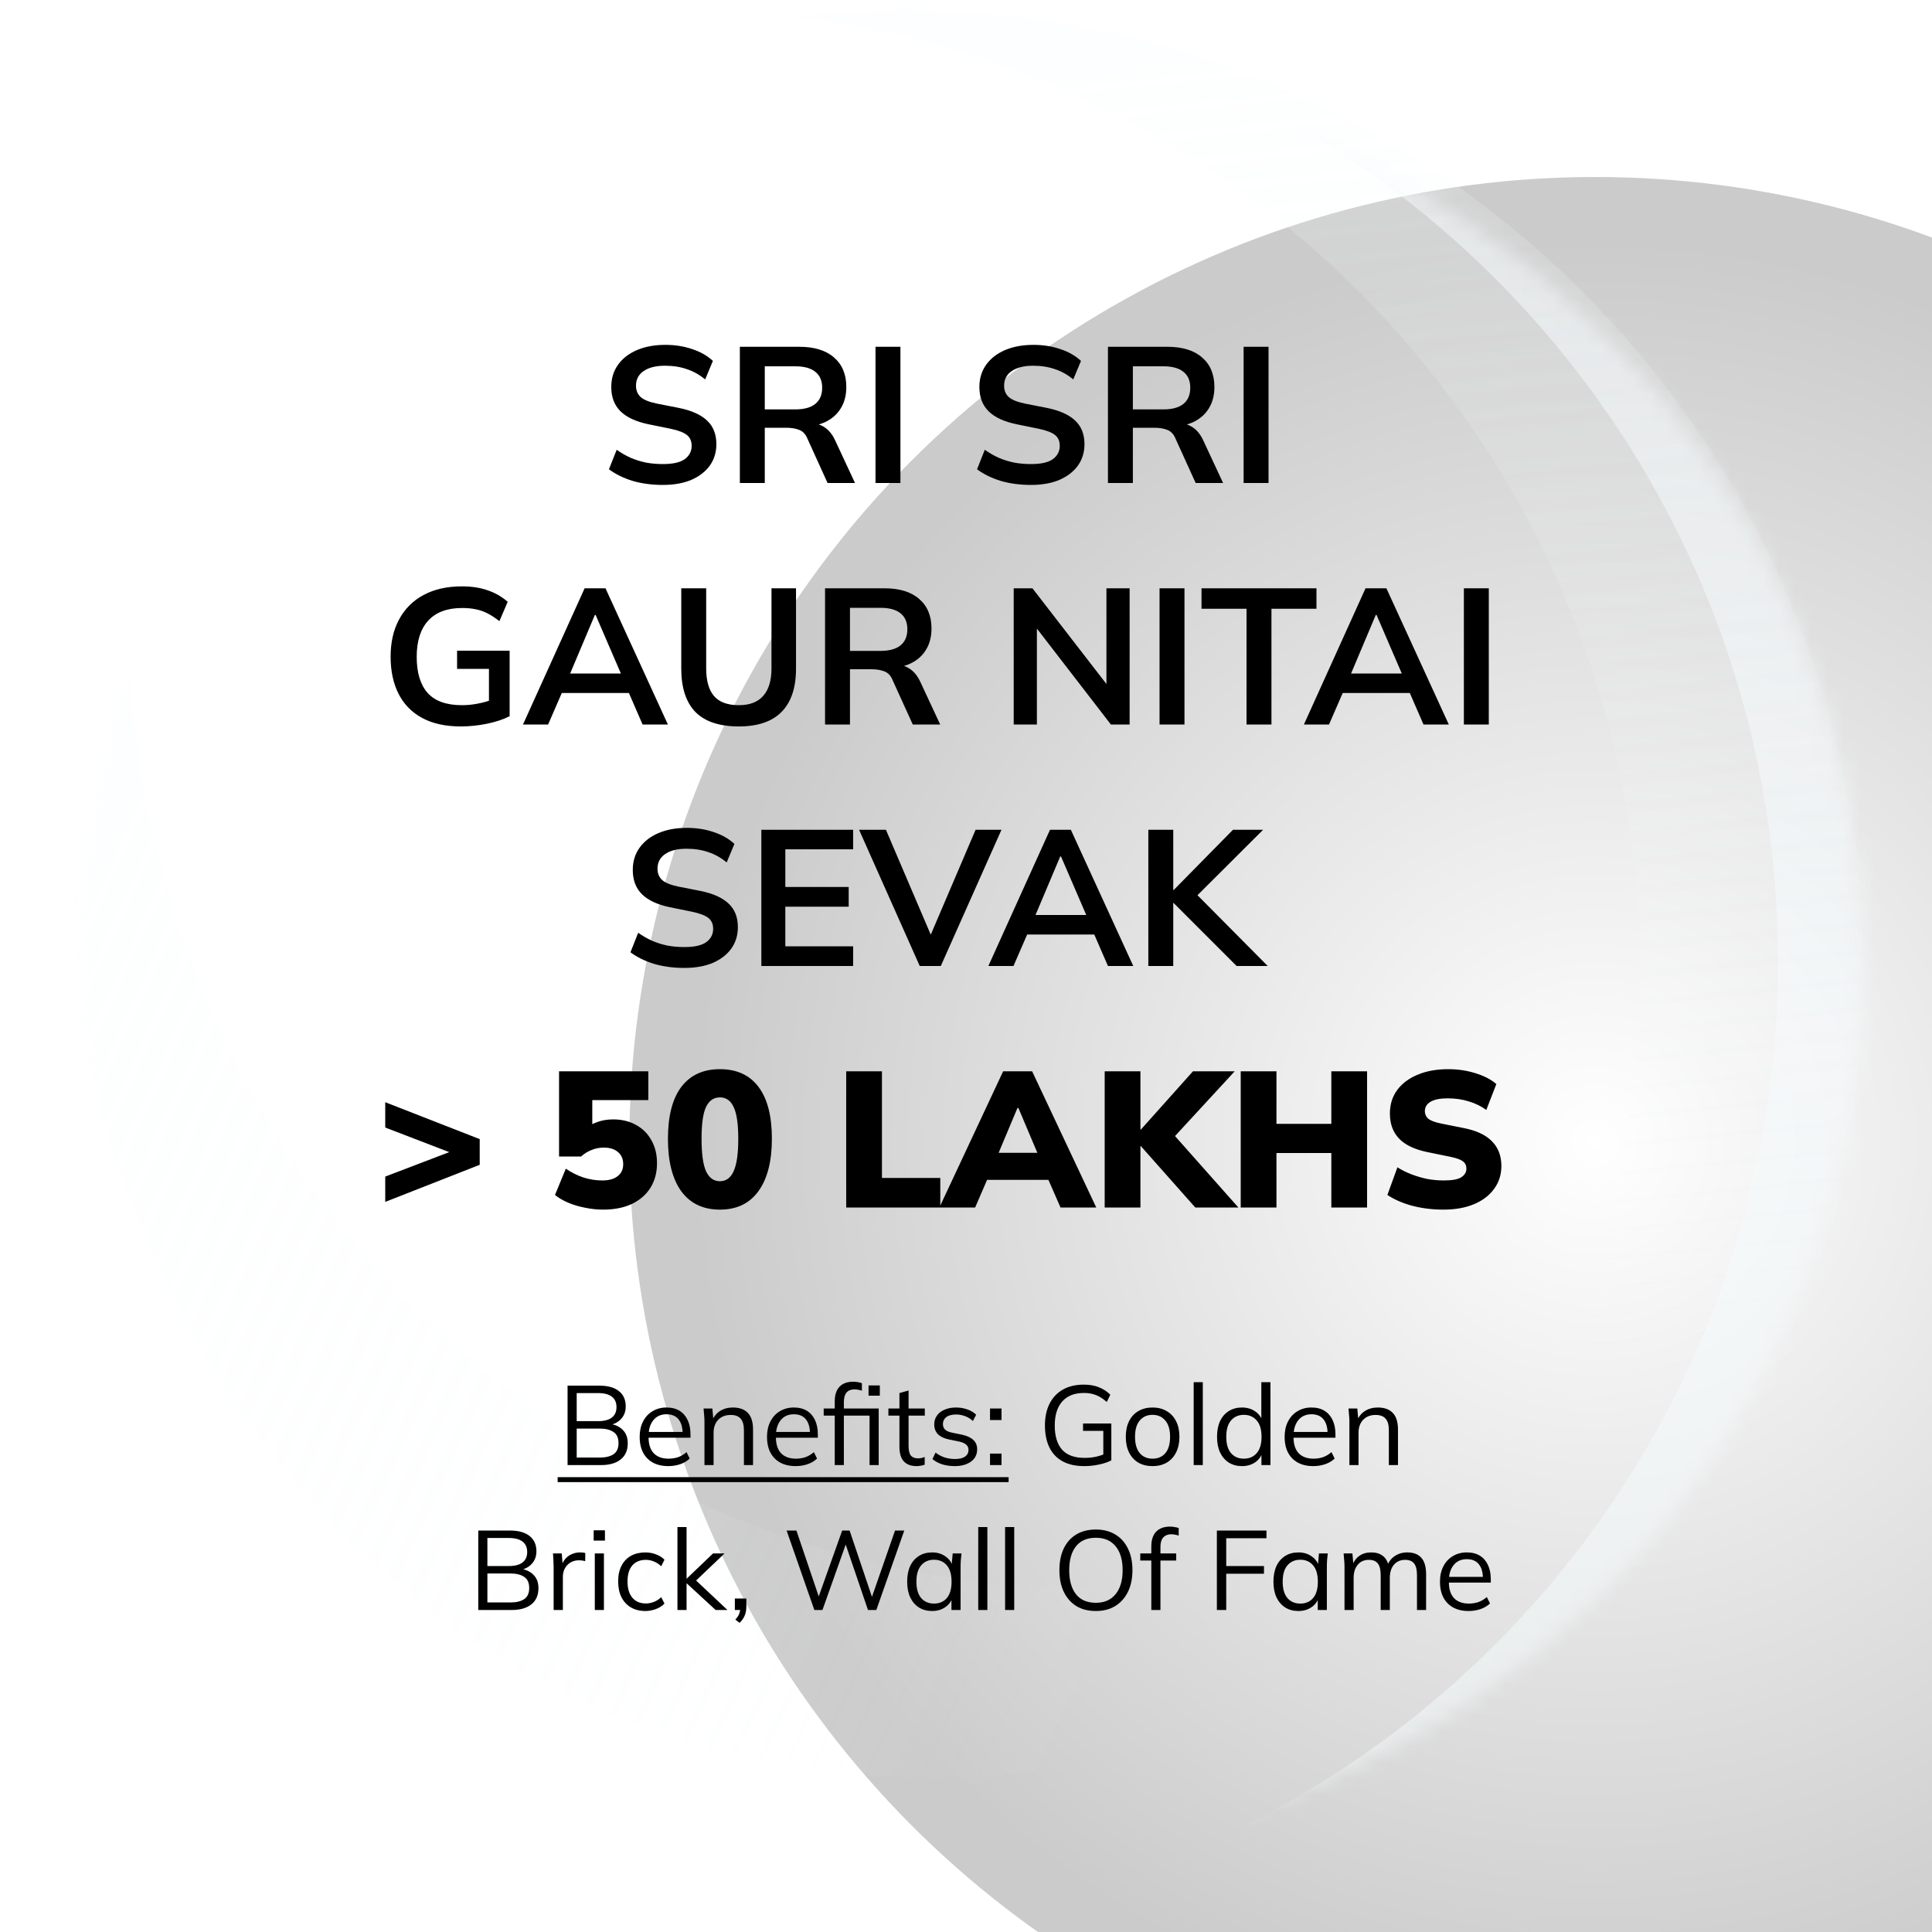 <svg width="120" height="120" viewBox="0 0 120 120" fill="none" xmlns="http://www.w3.org/2000/svg">
<g filter="url(#filter0_bi_452_60)">
<circle cx="60" cy="60" r="60" fill="url(#paint0_radial_452_60)" fill-opacity="0.98"/>
</g>
<mask id="mask0_452_60" style="mask-type:alpha" maskUnits="userSpaceOnUse" x="4" y="4" width="112" height="112">
<circle cx="60.329" cy="59.775" r="55.388" fill="url(#paint1_radial_452_60)"/>
</mask>
<g mask="url(#mask0_452_60)">
<path fill-rule="evenodd" clip-rule="evenodd" d="M116.212 75.353C99.955 104.229 61.471 120.202 32.596 103.946C3.72 87.69 -4.612 45.359 11.644 16.484C12.334 15.257 13.062 14.065 13.823 12.906C0.397 41.134 10.951 75.341 38.6 90.907C66.249 106.473 100.969 97.754 118.14 71.635C117.544 72.887 116.902 74.127 116.212 75.353Z" fill="url(#paint2_linear_452_60)" fill-opacity="0.2"/>
<path fill-rule="evenodd" clip-rule="evenodd" d="M54.621 119.577C85.805 117.428 110.435 91.451 110.435 59.721C110.435 27.991 85.805 2.014 54.621 -0.135C56.004 -0.231 57.4 -0.279 58.807 -0.279C91.944 -0.279 118.807 26.584 118.807 59.721C118.807 92.858 91.944 119.721 58.807 119.721C57.4 119.721 56.004 119.673 54.621 119.577Z" fill="#F7FBFD" fill-opacity="0.52"/>
</g>
<path fill-rule="evenodd" clip-rule="evenodd" d="M49.117 119.601C78.815 116.162 101.87 90.927 101.87 60.307C101.87 29.687 78.815 4.452 49.117 1.013C51.395 0.749 53.711 0.614 56.059 0.614C89.026 0.614 115.752 27.339 115.752 60.307C115.752 93.274 89.026 120 56.059 120C53.711 120 51.395 119.864 49.117 119.601Z" fill="url(#paint3_linear_452_60)" fill-opacity="0.2"/>
<path d="M41.171 30.12C40.491 30.12 39.863 30.036 39.287 29.868C38.719 29.692 38.231 29.452 37.823 29.148L38.303 27.936C38.575 28.128 38.859 28.292 39.155 28.428C39.451 28.556 39.767 28.656 40.103 28.728C40.439 28.792 40.795 28.824 41.171 28.824C41.803 28.824 42.259 28.72 42.539 28.512C42.819 28.304 42.959 28.032 42.959 27.696C42.959 27.4 42.863 27.176 42.671 27.024C42.479 26.864 42.135 26.732 41.639 26.628L40.283 26.352C39.507 26.192 38.927 25.924 38.543 25.548C38.159 25.172 37.967 24.668 37.967 24.036C37.967 23.508 38.107 23.048 38.387 22.656C38.667 22.264 39.059 21.96 39.563 21.744C40.067 21.528 40.655 21.42 41.327 21.42C41.927 21.42 42.483 21.508 42.995 21.684C43.507 21.852 43.935 22.096 44.279 22.416L43.799 23.568C43.455 23.28 43.079 23.068 42.671 22.932C42.263 22.788 41.807 22.716 41.303 22.716C40.735 22.716 40.291 22.828 39.971 23.052C39.659 23.268 39.503 23.568 39.503 23.952C39.503 24.248 39.599 24.484 39.791 24.66C39.991 24.836 40.327 24.972 40.799 25.068L42.143 25.332C42.943 25.492 43.535 25.756 43.919 26.124C44.303 26.484 44.495 26.972 44.495 27.588C44.495 28.092 44.359 28.536 44.087 28.92C43.815 29.296 43.431 29.592 42.935 29.808C42.439 30.016 41.851 30.12 41.171 30.12ZM45.954 30V21.54H49.65C50.578 21.54 51.294 21.76 51.798 22.2C52.31 22.64 52.566 23.252 52.566 24.036C52.566 24.556 52.45 25 52.218 25.368C51.994 25.736 51.67 26.02 51.246 26.22C50.822 26.412 50.322 26.508 49.746 26.508L49.914 26.28H50.322C50.658 26.28 50.958 26.368 51.222 26.544C51.486 26.72 51.702 26.988 51.87 27.348L53.106 30H51.402L50.154 27.252C50.042 26.972 49.87 26.788 49.638 26.7C49.414 26.612 49.142 26.568 48.822 26.568H47.502V30H45.954ZM47.502 25.428H49.398C49.942 25.428 50.354 25.316 50.634 25.092C50.922 24.86 51.066 24.524 51.066 24.084C51.066 23.644 50.922 23.312 50.634 23.088C50.354 22.864 49.942 22.752 49.398 22.752H47.502V25.428ZM54.379 30V21.54H55.927V30H54.379ZM64.034 30.12C63.355 30.12 62.727 30.036 62.151 29.868C61.583 29.692 61.094 29.452 60.687 29.148L61.166 27.936C61.438 28.128 61.722 28.292 62.019 28.428C62.315 28.556 62.63 28.656 62.967 28.728C63.303 28.792 63.658 28.824 64.034 28.824C64.666 28.824 65.123 28.72 65.403 28.512C65.683 28.304 65.823 28.032 65.823 27.696C65.823 27.4 65.727 27.176 65.534 27.024C65.343 26.864 64.999 26.732 64.502 26.628L63.147 26.352C62.37 26.192 61.791 25.924 61.407 25.548C61.023 25.172 60.831 24.668 60.831 24.036C60.831 23.508 60.971 23.048 61.251 22.656C61.531 22.264 61.922 21.96 62.426 21.744C62.931 21.528 63.519 21.42 64.191 21.42C64.79 21.42 65.347 21.508 65.859 21.684C66.371 21.852 66.799 22.096 67.142 22.416L66.662 23.568C66.319 23.28 65.942 23.068 65.534 22.932C65.126 22.788 64.671 22.716 64.166 22.716C63.599 22.716 63.154 22.828 62.834 23.052C62.523 23.268 62.367 23.568 62.367 23.952C62.367 24.248 62.462 24.484 62.654 24.66C62.855 24.836 63.191 24.972 63.663 25.068L65.007 25.332C65.806 25.492 66.398 25.756 66.782 26.124C67.166 26.484 67.359 26.972 67.359 27.588C67.359 28.092 67.222 28.536 66.951 28.92C66.678 29.296 66.294 29.592 65.799 29.808C65.302 30.016 64.715 30.12 64.034 30.12ZM68.817 30V21.54H72.513C73.441 21.54 74.157 21.76 74.661 22.2C75.173 22.64 75.429 23.252 75.429 24.036C75.429 24.556 75.313 25 75.081 25.368C74.857 25.736 74.533 26.02 74.109 26.22C73.685 26.412 73.185 26.508 72.609 26.508L72.777 26.28H73.185C73.521 26.28 73.821 26.368 74.085 26.544C74.349 26.72 74.565 26.988 74.733 27.348L75.969 30H74.265L73.017 27.252C72.905 26.972 72.733 26.788 72.501 26.7C72.277 26.612 72.005 26.568 71.685 26.568H70.365V30H68.817ZM70.365 25.428H72.261C72.805 25.428 73.217 25.316 73.497 25.092C73.785 24.86 73.929 24.524 73.929 24.084C73.929 23.644 73.785 23.312 73.497 23.088C73.217 22.864 72.805 22.752 72.261 22.752H70.365V25.428ZM77.243 30V21.54H78.791V30H77.243ZM28.618 45.12C27.666 45.12 26.866 44.944 26.218 44.592C25.57 44.24 25.082 43.74 24.754 43.092C24.426 42.444 24.262 41.676 24.262 40.788C24.262 39.892 24.438 39.12 24.79 38.472C25.142 37.816 25.646 37.312 26.302 36.96C26.966 36.6 27.762 36.42 28.69 36.42C29.306 36.42 29.846 36.504 30.31 36.672C30.774 36.832 31.182 37.068 31.534 37.38L31.018 38.58C30.762 38.38 30.518 38.22 30.286 38.1C30.054 37.98 29.814 37.896 29.566 37.848C29.318 37.792 29.03 37.764 28.702 37.764C27.774 37.764 27.07 38.028 26.59 38.556C26.118 39.076 25.882 39.824 25.882 40.8C25.882 41.776 26.106 42.52 26.554 43.032C27.01 43.544 27.722 43.8 28.69 43.8C29.018 43.8 29.346 43.768 29.674 43.704C30.01 43.64 30.338 43.548 30.658 43.428L30.37 44.076V41.544H28.39V40.416H31.654V44.484C31.262 44.684 30.794 44.84 30.25 44.952C29.706 45.064 29.162 45.12 28.618 45.12ZM32.484 45L36.312 36.54H37.608L41.484 45H39.912L38.88 42.624L39.504 43.044H34.428L35.076 42.624L34.044 45H32.484ZM36.948 38.196L35.256 42.204L34.944 41.832H38.976L38.724 42.204L36.996 38.196H36.948ZM45.89 45.12C44.682 45.12 43.782 44.82 43.19 44.22C42.606 43.612 42.314 42.716 42.314 41.532V36.54H43.862V41.52C43.862 42.272 44.022 42.84 44.342 43.224C44.67 43.608 45.186 43.8 45.89 43.8C46.562 43.8 47.066 43.608 47.402 43.224C47.746 42.84 47.918 42.272 47.918 41.52V36.54H49.442V41.532C49.442 42.716 49.142 43.612 48.542 44.22C47.95 44.82 47.066 45.12 45.89 45.12ZM51.245 45V36.54H54.941C55.869 36.54 56.585 36.76 57.089 37.2C57.601 37.64 57.857 38.252 57.857 39.036C57.857 39.556 57.741 40 57.509 40.368C57.285 40.736 56.961 41.02 56.537 41.22C56.113 41.412 55.613 41.508 55.037 41.508L55.205 41.28H55.613C55.949 41.28 56.249 41.368 56.513 41.544C56.777 41.72 56.993 41.988 57.161 42.348L58.397 45H56.693L55.445 42.252C55.333 41.972 55.161 41.788 54.929 41.7C54.705 41.612 54.433 41.568 54.113 41.568H52.793V45H51.245ZM52.793 40.428H54.689C55.233 40.428 55.645 40.316 55.925 40.092C56.213 39.86 56.357 39.524 56.357 39.084C56.357 38.644 56.213 38.312 55.925 38.088C55.645 37.864 55.233 37.752 54.689 37.752H52.793V40.428ZM62.963 45V36.54H64.127L69.035 42.888H68.723V36.54H70.163V45H68.999L64.103 38.652H64.403V45H62.963ZM72.022 45V36.54H73.57V45H72.022ZM77.424 45V37.812H74.628V36.54H81.768V37.812H78.972V45H77.424ZM80.988 45L84.816 36.54H86.112L89.988 45H88.416L87.384 42.624L88.008 43.044H82.932L83.58 42.624L82.548 45H80.988ZM85.452 38.196L83.76 42.204L83.448 41.832H87.48L87.228 42.204L85.5 38.196H85.452ZM90.924 45V36.54H92.472V45H90.924ZM42.507 60.12C41.827 60.12 41.199 60.036 40.623 59.868C40.055 59.692 39.567 59.452 39.159 59.148L39.639 57.936C39.911 58.128 40.195 58.292 40.491 58.428C40.787 58.556 41.103 58.656 41.439 58.728C41.775 58.792 42.131 58.824 42.507 58.824C43.139 58.824 43.595 58.72 43.875 58.512C44.155 58.304 44.295 58.032 44.295 57.696C44.295 57.4 44.199 57.176 44.007 57.024C43.815 56.864 43.471 56.732 42.975 56.628L41.619 56.352C40.843 56.192 40.263 55.924 39.879 55.548C39.495 55.172 39.303 54.668 39.303 54.036C39.303 53.508 39.443 53.048 39.723 52.656C40.003 52.264 40.395 51.96 40.899 51.744C41.403 51.528 41.991 51.42 42.663 51.42C43.263 51.42 43.819 51.508 44.331 51.684C44.843 51.852 45.271 52.096 45.615 52.416L45.135 53.568C44.791 53.28 44.415 53.068 44.007 52.932C43.599 52.788 43.143 52.716 42.639 52.716C42.071 52.716 41.627 52.828 41.307 53.052C40.995 53.268 40.839 53.568 40.839 53.952C40.839 54.248 40.935 54.484 41.127 54.66C41.327 54.836 41.663 54.972 42.135 55.068L43.479 55.332C44.279 55.492 44.871 55.756 45.255 56.124C45.639 56.484 45.831 56.972 45.831 57.588C45.831 58.092 45.695 58.536 45.423 58.92C45.151 59.296 44.767 59.592 44.271 59.808C43.775 60.016 43.187 60.12 42.507 60.12ZM47.289 60V51.54H52.989V52.752H48.778V55.092H52.714V56.316H48.778V58.776H52.989V60H47.289ZM57.127 60L53.359 51.54H55.027L58.063 58.644H57.559L60.595 51.54H62.203L58.435 60H57.127ZM61.389 60L65.217 51.54H66.513L70.389 60H68.817L67.785 57.624L68.409 58.044H63.333L63.981 57.624L62.949 60H61.389ZM65.853 53.196L64.161 57.204L63.849 56.832H67.881L67.629 57.204L65.901 53.196H65.853ZM71.325 60V51.54H72.873V55.284H72.897L76.581 51.54H78.453L74.037 55.944L74.049 55.272L78.741 60H76.809L72.897 56.088H72.873V60H71.325ZM23.928 74.652V73.08L29.268 71.04V72.084L23.928 70.032V68.46L29.796 70.752V72.348L23.928 74.652ZM37.46 75.132C37.084 75.132 36.708 75.092 36.332 75.012C35.956 74.94 35.608 74.836 35.288 74.7C34.968 74.564 34.696 74.404 34.472 74.22L35.144 72.588C35.496 72.828 35.864 73.012 36.248 73.14C36.632 73.26 37.02 73.32 37.412 73.32C37.82 73.32 38.136 73.232 38.36 73.056C38.592 72.88 38.708 72.632 38.708 72.312C38.708 71.992 38.6 71.74 38.384 71.556C38.168 71.372 37.876 71.28 37.508 71.28C37.236 71.28 36.984 71.328 36.752 71.424C36.52 71.512 36.3 71.648 36.092 71.832H34.724V66.54H40.268V68.328H36.788V70.212H36.296C36.488 69.988 36.74 69.82 37.052 69.708C37.364 69.588 37.708 69.528 38.084 69.528C38.628 69.528 39.104 69.644 39.512 69.876C39.92 70.1 40.236 70.416 40.46 70.824C40.692 71.232 40.808 71.708 40.808 72.252C40.808 72.828 40.672 73.336 40.4 73.776C40.128 74.208 39.74 74.544 39.236 74.784C38.74 75.016 38.148 75.132 37.46 75.132ZM44.715 75.132C43.675 75.132 42.875 74.752 42.315 73.992C41.763 73.224 41.487 72.14 41.487 70.74C41.487 69.324 41.763 68.248 42.315 67.512C42.875 66.776 43.675 66.408 44.715 66.408C45.763 66.408 46.563 66.776 47.115 67.512C47.667 68.248 47.943 69.32 47.943 70.728C47.943 72.136 47.663 73.224 47.103 73.992C46.551 74.752 45.755 75.132 44.715 75.132ZM44.715 73.368C45.099 73.368 45.383 73.16 45.567 72.744C45.759 72.328 45.855 71.66 45.855 70.74C45.855 69.812 45.759 69.152 45.567 68.76C45.383 68.36 45.099 68.16 44.715 68.16C44.331 68.16 44.043 68.36 43.851 68.76C43.667 69.152 43.575 69.808 43.575 70.728C43.575 71.656 43.667 72.328 43.851 72.744C44.043 73.16 44.331 73.368 44.715 73.368ZM52.559 75V66.54H54.779V73.164H58.403V75H52.559ZM58.347 75L62.307 66.54H64.107L68.091 75H65.871L64.851 72.672L65.703 73.284H60.735L61.575 72.672L60.567 75H58.347ZM63.195 68.82L61.791 72.168L61.455 71.604H64.971L64.671 72.168L63.255 68.82H63.195ZM68.614 75V66.54H70.834V70.164H70.858L74.098 66.54H76.69L72.586 70.992V70.116L76.918 75H74.242L70.858 71.184H70.834V75H68.614ZM77.063 75V66.54H79.283V69.804H82.691V66.54H84.911V75H82.691V71.616H79.283V75H77.063ZM89.653 75.132C88.973 75.132 88.325 75.052 87.709 74.892C87.101 74.724 86.589 74.5 86.173 74.22L86.797 72.504C87.061 72.672 87.349 72.816 87.661 72.936C87.973 73.056 88.297 73.152 88.633 73.224C88.977 73.288 89.325 73.32 89.677 73.32C90.205 73.32 90.569 73.252 90.769 73.116C90.977 72.98 91.081 72.804 91.081 72.588C91.081 72.396 91.013 72.248 90.877 72.144C90.741 72.032 90.485 71.936 90.109 71.856L88.645 71.556C87.869 71.396 87.289 71.12 86.905 70.728C86.521 70.328 86.329 69.808 86.329 69.168C86.329 68.608 86.477 68.124 86.773 67.716C87.077 67.3 87.501 66.98 88.045 66.756C88.589 66.524 89.225 66.408 89.953 66.408C90.553 66.408 91.117 66.492 91.645 66.66C92.173 66.82 92.605 67.044 92.941 67.332L92.317 68.94C91.997 68.708 91.637 68.532 91.237 68.412C90.837 68.284 90.393 68.22 89.905 68.22C89.441 68.22 89.089 68.292 88.849 68.436C88.617 68.572 88.501 68.768 88.501 69.024C88.501 69.2 88.569 69.352 88.705 69.48C88.849 69.6 89.109 69.7 89.485 69.78L90.925 70.068C91.701 70.22 92.281 70.492 92.665 70.884C93.057 71.276 93.253 71.788 93.253 72.42C93.253 72.964 93.101 73.44 92.797 73.848C92.501 74.256 92.085 74.572 91.549 74.796C91.013 75.02 90.381 75.132 89.653 75.132Z" fill="black"/>
<path d="M35.253 91V86.065H37.227C37.75 86.065 38.154 86.177 38.438 86.401C38.723 86.625 38.865 86.942 38.865 87.353C38.865 87.661 38.772 87.918 38.585 88.123C38.403 88.328 38.149 88.464 37.822 88.529V88.431C38.186 88.473 38.471 88.599 38.676 88.809C38.886 89.014 38.991 89.292 38.991 89.642C38.991 90.081 38.844 90.417 38.55 90.65C38.261 90.883 37.85 91 37.318 91H35.253ZM35.82 90.531H37.262C37.617 90.531 37.897 90.463 38.102 90.328C38.312 90.188 38.417 89.957 38.417 89.635C38.417 89.308 38.312 89.077 38.102 88.942C37.897 88.802 37.617 88.732 37.262 88.732H35.82V90.531ZM35.82 88.27H37.143C37.526 88.27 37.813 88.195 38.004 88.046C38.196 87.897 38.291 87.682 38.291 87.402C38.291 87.113 38.196 86.896 38.004 86.751C37.813 86.602 37.526 86.527 37.143 86.527H35.82V88.27ZM41.509 91.063C40.958 91.063 40.524 90.904 40.207 90.587C39.89 90.265 39.731 89.819 39.731 89.25C39.731 88.881 39.801 88.562 39.941 88.291C40.081 88.016 40.277 87.803 40.529 87.654C40.781 87.5 41.07 87.423 41.397 87.423C41.719 87.423 41.99 87.491 42.209 87.626C42.428 87.761 42.596 87.955 42.713 88.207C42.83 88.454 42.888 88.748 42.888 89.089V89.299H40.165V88.942H42.517L42.398 89.033C42.398 88.66 42.314 88.368 42.146 88.158C41.978 87.948 41.728 87.843 41.397 87.843C41.047 87.843 40.774 87.967 40.578 88.214C40.382 88.457 40.284 88.786 40.284 89.201V89.264C40.284 89.703 40.391 90.036 40.606 90.265C40.825 90.489 41.131 90.601 41.523 90.601C41.733 90.601 41.929 90.571 42.111 90.51C42.298 90.445 42.475 90.34 42.643 90.195L42.839 90.594C42.685 90.743 42.489 90.86 42.251 90.944C42.018 91.023 41.77 91.063 41.509 91.063ZM43.756 91V88.298C43.756 88.167 43.749 88.034 43.735 87.899C43.725 87.759 43.714 87.621 43.7 87.486H44.246L44.316 88.256H44.232C44.334 87.985 44.498 87.78 44.722 87.64C44.95 87.495 45.214 87.423 45.513 87.423C45.928 87.423 46.241 87.535 46.451 87.759C46.665 87.978 46.773 88.326 46.773 88.802V91H46.206V88.837C46.206 88.506 46.138 88.265 46.003 88.116C45.872 87.962 45.667 87.885 45.387 87.885C45.06 87.885 44.801 87.985 44.61 88.186C44.418 88.387 44.323 88.655 44.323 88.991V91H43.756ZM49.418 91.063C48.867 91.063 48.434 90.904 48.116 90.587C47.799 90.265 47.64 89.819 47.64 89.25C47.64 88.881 47.71 88.562 47.85 88.291C47.99 88.016 48.186 87.803 48.438 87.654C48.69 87.5 48.98 87.423 49.306 87.423C49.628 87.423 49.899 87.491 50.118 87.626C50.337 87.761 50.505 87.955 50.622 88.207C50.739 88.454 50.797 88.748 50.797 89.089V89.299H48.074V88.942H50.426L50.307 89.033C50.307 88.66 50.223 88.368 50.055 88.158C49.887 87.948 49.638 87.843 49.306 87.843C48.956 87.843 48.683 87.967 48.487 88.214C48.291 88.457 48.193 88.786 48.193 89.201V89.264C48.193 89.703 48.3 90.036 48.515 90.265C48.734 90.489 49.04 90.601 49.432 90.601C49.642 90.601 49.838 90.571 50.02 90.51C50.207 90.445 50.384 90.34 50.552 90.195L50.748 90.594C50.594 90.743 50.398 90.86 50.16 90.944C49.927 91.023 49.679 91.063 49.418 91.063ZM51.847 91V87.927H51.161V87.486H52.001L51.847 87.633V87.045C51.847 86.648 51.945 86.345 52.141 86.135C52.342 85.925 52.626 85.82 52.995 85.82C53.084 85.82 53.177 85.829 53.275 85.848C53.377 85.862 53.464 85.883 53.534 85.911V86.38C53.478 86.357 53.408 86.338 53.324 86.324C53.245 86.305 53.163 86.296 53.079 86.296C52.859 86.296 52.694 86.361 52.582 86.492C52.47 86.623 52.414 86.823 52.414 87.094V87.605L52.323 87.486H54.577V91H54.01V87.927H52.414V91H51.847ZM53.947 86.688V86.051H54.647V86.688H53.947ZM56.93 91.063C56.585 91.063 56.321 90.965 56.139 90.769C55.957 90.568 55.866 90.267 55.866 89.866V87.927H55.18V87.486H55.866V86.527L56.433 86.366V87.486H57.441V87.927H56.433V89.803C56.433 90.083 56.48 90.284 56.573 90.405C56.671 90.522 56.816 90.58 57.007 90.58C57.096 90.58 57.175 90.573 57.245 90.559C57.315 90.54 57.378 90.519 57.434 90.496V90.972C57.369 91 57.29 91.021 57.196 91.035C57.108 91.054 57.019 91.063 56.93 91.063ZM59.301 91.063C59.021 91.063 58.759 91.026 58.517 90.951C58.274 90.872 58.073 90.762 57.915 90.622L58.111 90.223C58.283 90.358 58.47 90.459 58.671 90.524C58.876 90.589 59.088 90.622 59.308 90.622C59.588 90.622 59.798 90.573 59.938 90.475C60.082 90.372 60.155 90.232 60.155 90.055C60.155 89.92 60.108 89.812 60.015 89.733C59.926 89.649 59.779 89.584 59.574 89.537L58.923 89.404C58.624 89.339 58.4 89.229 58.251 89.075C58.101 88.916 58.027 88.716 58.027 88.473C58.027 88.268 58.08 88.088 58.188 87.934C58.295 87.775 58.451 87.652 58.657 87.563C58.862 87.47 59.102 87.423 59.378 87.423C59.634 87.423 59.87 87.463 60.085 87.542C60.304 87.617 60.486 87.726 60.631 87.871L60.428 88.263C60.288 88.128 60.127 88.027 59.945 87.962C59.767 87.892 59.583 87.857 59.392 87.857C59.116 87.857 58.909 87.913 58.769 88.025C58.633 88.132 58.566 88.275 58.566 88.452C58.566 88.587 58.608 88.699 58.692 88.788C58.78 88.872 58.916 88.935 59.098 88.977L59.749 89.11C60.066 89.18 60.302 89.29 60.456 89.439C60.614 89.584 60.694 89.78 60.694 90.027C60.694 90.237 60.635 90.421 60.519 90.58C60.402 90.734 60.239 90.853 60.029 90.937C59.823 91.021 59.581 91.063 59.301 91.063ZM61.492 88.2V87.486H62.206V88.2H61.492ZM61.492 91V90.286H62.206V91H61.492ZM67.353 91.063C66.812 91.063 66.359 90.963 65.995 90.762C65.631 90.561 65.358 90.272 65.176 89.894C64.994 89.516 64.903 89.063 64.903 88.536C64.903 88.013 64.999 87.563 65.19 87.185C65.382 86.807 65.657 86.515 66.016 86.31C66.376 86.105 66.81 86.002 67.318 86.002C67.678 86.002 67.988 86.056 68.249 86.163C68.515 86.266 68.753 86.42 68.963 86.625L68.746 87.08C68.592 86.945 68.443 86.837 68.298 86.758C68.158 86.679 68.011 86.62 67.857 86.583C67.703 86.541 67.524 86.52 67.318 86.52C66.735 86.52 66.287 86.697 65.974 87.052C65.666 87.402 65.512 87.899 65.512 88.543C65.512 89.192 65.662 89.689 65.96 90.034C66.264 90.379 66.733 90.552 67.367 90.552C67.601 90.552 67.822 90.531 68.032 90.489C68.247 90.442 68.455 90.377 68.655 90.293L68.529 90.608V88.872H67.269V88.417H69.026V90.706C68.826 90.813 68.571 90.9 68.263 90.965C67.96 91.03 67.657 91.063 67.353 91.063ZM71.584 91.063C71.248 91.063 70.954 90.991 70.702 90.846C70.455 90.697 70.264 90.487 70.128 90.216C69.993 89.941 69.925 89.616 69.925 89.243C69.925 88.865 69.993 88.541 70.128 88.27C70.264 87.999 70.455 87.792 70.702 87.647C70.954 87.498 71.248 87.423 71.584 87.423C71.925 87.423 72.219 87.498 72.466 87.647C72.718 87.792 72.912 87.999 73.047 88.27C73.187 88.541 73.257 88.865 73.257 89.243C73.257 89.616 73.187 89.941 73.047 90.216C72.912 90.487 72.718 90.697 72.466 90.846C72.219 90.991 71.925 91.063 71.584 91.063ZM71.584 90.601C71.92 90.601 72.186 90.487 72.382 90.258C72.578 90.025 72.676 89.686 72.676 89.243C72.676 88.795 72.576 88.457 72.375 88.228C72.179 87.995 71.916 87.878 71.584 87.878C71.253 87.878 70.989 87.995 70.793 88.228C70.597 88.457 70.499 88.795 70.499 89.243C70.499 89.686 70.597 90.025 70.793 90.258C70.989 90.487 71.253 90.601 71.584 90.601ZM74.141 91V85.848H74.708V91H74.141ZM77.139 91.063C76.831 91.063 76.561 90.991 76.327 90.846C76.094 90.697 75.912 90.487 75.781 90.216C75.655 89.945 75.592 89.621 75.592 89.243C75.592 88.86 75.655 88.534 75.781 88.263C75.912 87.992 76.094 87.785 76.327 87.64C76.561 87.495 76.831 87.423 77.139 87.423C77.457 87.423 77.73 87.502 77.958 87.661C78.192 87.82 78.348 88.034 78.427 88.305H78.343V85.848H78.91V91H78.35V90.16H78.427C78.353 90.44 78.199 90.662 77.965 90.825C77.732 90.984 77.457 91.063 77.139 91.063ZM77.258 90.601C77.59 90.601 77.856 90.487 78.056 90.258C78.257 90.025 78.357 89.686 78.357 89.243C78.357 88.795 78.257 88.457 78.056 88.228C77.856 87.995 77.59 87.878 77.258 87.878C76.927 87.878 76.661 87.995 76.46 88.228C76.264 88.457 76.166 88.795 76.166 89.243C76.166 89.686 76.264 90.025 76.46 90.258C76.661 90.487 76.927 90.601 77.258 90.601ZM81.568 91.063C81.017 91.063 80.583 90.904 80.266 90.587C79.948 90.265 79.79 89.819 79.79 89.25C79.79 88.881 79.86 88.562 80 88.291C80.14 88.016 80.336 87.803 80.588 87.654C80.84 87.5 81.129 87.423 81.456 87.423C81.778 87.423 82.048 87.491 82.268 87.626C82.487 87.761 82.655 87.955 82.772 88.207C82.888 88.454 82.947 88.748 82.947 89.089V89.299H80.224V88.942H82.576L82.457 89.033C82.457 88.66 82.373 88.368 82.205 88.158C82.037 87.948 81.787 87.843 81.456 87.843C81.106 87.843 80.833 87.967 80.637 88.214C80.441 88.457 80.343 88.786 80.343 89.201V89.264C80.343 89.703 80.45 90.036 80.665 90.265C80.884 90.489 81.19 90.601 81.582 90.601C81.792 90.601 81.988 90.571 82.17 90.51C82.356 90.445 82.534 90.34 82.702 90.195L82.898 90.594C82.744 90.743 82.548 90.86 82.31 90.944C82.076 91.023 81.829 91.063 81.568 91.063ZM83.814 91V88.298C83.814 88.167 83.807 88.034 83.793 87.899C83.784 87.759 83.772 87.621 83.758 87.486H84.304L84.374 88.256H84.29C84.393 87.985 84.556 87.78 84.78 87.64C85.009 87.495 85.273 87.423 85.571 87.423C85.987 87.423 86.299 87.535 86.509 87.759C86.724 87.978 86.831 88.326 86.831 88.802V91H86.264V88.837C86.264 88.506 86.197 88.265 86.061 88.116C85.931 87.962 85.725 87.885 85.445 87.885C85.119 87.885 84.86 87.985 84.668 88.186C84.477 88.387 84.381 88.655 84.381 88.991V91H83.814ZM29.706 100V95.065H31.68C32.203 95.065 32.606 95.177 32.891 95.401C33.175 95.625 33.318 95.942 33.318 96.353C33.318 96.661 33.224 96.918 33.038 97.123C32.856 97.328 32.602 97.464 32.275 97.529V97.431C32.639 97.473 32.923 97.599 33.129 97.809C33.339 98.014 33.444 98.292 33.444 98.642C33.444 99.081 33.297 99.417 33.003 99.65C32.714 99.883 32.303 100 31.771 100H29.706ZM30.273 99.531H31.715C32.069 99.531 32.349 99.463 32.555 99.328C32.765 99.188 32.87 98.957 32.87 98.635C32.87 98.308 32.765 98.077 32.555 97.942C32.349 97.802 32.069 97.732 31.715 97.732H30.273V99.531ZM30.273 97.27H31.596C31.979 97.27 32.266 97.195 32.457 97.046C32.648 96.897 32.744 96.682 32.744 96.402C32.744 96.113 32.648 95.896 32.457 95.751C32.266 95.602 31.979 95.527 31.596 95.527H30.273V97.27ZM34.387 100V97.333C34.387 97.193 34.382 97.051 34.373 96.906C34.368 96.761 34.359 96.621 34.345 96.486H34.891L34.961 97.34L34.863 97.347C34.909 97.137 34.991 96.964 35.108 96.829C35.224 96.694 35.362 96.593 35.521 96.528C35.679 96.458 35.845 96.423 36.018 96.423C36.088 96.423 36.148 96.425 36.2 96.43C36.256 96.435 36.307 96.446 36.354 96.465L36.347 96.969C36.277 96.946 36.211 96.932 36.151 96.927C36.095 96.918 36.029 96.913 35.955 96.913C35.749 96.913 35.57 96.962 35.416 97.06C35.266 97.158 35.152 97.284 35.073 97.438C34.998 97.592 34.961 97.755 34.961 97.928V100H34.387ZM36.944 100V96.486H37.511V100H36.944ZM36.874 95.688V95.051H37.574V95.688H36.874ZM40.089 100.063C39.743 100.063 39.442 99.988 39.186 99.839C38.934 99.69 38.738 99.477 38.598 99.202C38.462 98.927 38.395 98.6 38.395 98.222C38.395 97.839 38.465 97.515 38.605 97.249C38.745 96.978 38.941 96.773 39.193 96.633C39.449 96.493 39.748 96.423 40.089 96.423C40.313 96.423 40.53 96.463 40.74 96.542C40.954 96.621 41.132 96.733 41.272 96.878L41.069 97.284C40.929 97.149 40.775 97.048 40.607 96.983C40.443 96.918 40.282 96.885 40.124 96.885C39.76 96.885 39.477 96.999 39.277 97.228C39.076 97.457 38.976 97.79 38.976 98.229C38.976 98.663 39.076 98.999 39.277 99.237C39.477 99.475 39.76 99.594 40.124 99.594C40.278 99.594 40.436 99.564 40.6 99.503C40.768 99.442 40.924 99.342 41.069 99.202L41.272 99.601C41.127 99.75 40.947 99.865 40.733 99.944C40.518 100.023 40.303 100.063 40.089 100.063ZM42.077 100V94.848H42.644V98.047H42.658L44.289 96.486H45.003L43.078 98.32L43.092 98.033L45.185 100H44.45L42.658 98.348H42.644V100H42.077ZM45.937 100.798L45.671 100.595C45.797 100.464 45.879 100.341 45.916 100.224C45.958 100.112 45.979 99.998 45.979 99.881L46.105 100H45.643V99.286H46.357V99.79C46.357 99.977 46.327 100.152 46.266 100.315C46.206 100.483 46.096 100.644 45.937 100.798ZM50.58 100L48.858 95.065H49.467L50.972 99.51H50.727L52.309 95.065H52.771L54.269 99.51H54.045L55.592 95.065H56.166L54.43 100H53.912L52.456 95.723H52.603L51.084 100H50.58ZM57.9 100.063C57.587 100.063 57.314 99.991 57.081 99.846C56.847 99.697 56.665 99.487 56.535 99.216C56.409 98.945 56.346 98.621 56.346 98.243C56.346 97.86 56.409 97.534 56.535 97.263C56.665 96.992 56.847 96.785 57.081 96.64C57.314 96.495 57.587 96.423 57.9 96.423C58.217 96.423 58.49 96.505 58.719 96.668C58.952 96.827 59.106 97.044 59.181 97.319H59.097L59.174 96.486H59.72C59.706 96.621 59.692 96.759 59.678 96.899C59.668 97.034 59.664 97.167 59.664 97.298V100H59.097V99.174H59.174C59.099 99.449 58.945 99.666 58.712 99.825C58.478 99.984 58.208 100.063 57.9 100.063ZM58.012 99.601C58.348 99.601 58.614 99.487 58.81 99.258C59.006 99.025 59.104 98.686 59.104 98.243C59.104 97.795 59.006 97.457 58.81 97.228C58.614 96.995 58.348 96.878 58.012 96.878C57.68 96.878 57.414 96.995 57.214 97.228C57.018 97.457 56.92 97.795 56.92 98.243C56.92 98.686 57.018 99.025 57.214 99.258C57.414 99.487 57.68 99.601 58.012 99.601ZM60.76 100V94.848H61.327V100H60.76ZM62.428 100V94.848H62.995V100H62.428ZM65.802 97.529C65.802 97.006 65.891 96.558 66.068 96.185C66.25 95.807 66.509 95.515 66.845 95.31C67.186 95.105 67.594 95.002 68.07 95.002C68.532 95.002 68.933 95.105 69.274 95.31C69.615 95.515 69.876 95.807 70.058 96.185C70.245 96.558 70.338 97.004 70.338 97.522C70.338 98.045 70.245 98.495 70.058 98.873C69.871 99.251 69.608 99.545 69.267 99.755C68.931 99.96 68.532 100.063 68.07 100.063C67.594 100.063 67.188 99.96 66.852 99.755C66.516 99.545 66.257 99.251 66.075 98.873C65.893 98.495 65.802 98.047 65.802 97.529ZM66.411 97.529C66.411 98.164 66.551 98.661 66.831 99.02C67.111 99.375 67.524 99.552 68.07 99.552C68.593 99.552 68.999 99.375 69.288 99.02C69.582 98.661 69.729 98.164 69.729 97.529C69.729 96.89 69.585 96.395 69.295 96.045C69.006 95.69 68.597 95.513 68.07 95.513C67.524 95.513 67.111 95.69 66.831 96.045C66.551 96.395 66.411 96.89 66.411 97.529ZM71.51 100V96.927H70.824V96.486H71.664L71.51 96.633V96.045C71.51 95.648 71.611 95.345 71.811 95.135C72.012 94.925 72.299 94.82 72.672 94.82C72.766 94.82 72.861 94.829 72.959 94.848C73.062 94.862 73.146 94.883 73.211 94.911V95.38C73.155 95.357 73.085 95.338 73.001 95.324C72.922 95.305 72.84 95.296 72.756 95.296C72.612 95.296 72.488 95.326 72.385 95.387C72.283 95.443 72.206 95.529 72.154 95.646C72.103 95.763 72.077 95.912 72.077 96.094V96.605L71.986 96.486H73.057V96.927H72.077V100H71.51ZM75.582 100V95.065H78.662V95.541H76.163V97.27H78.508V97.746H76.163V100H75.582ZM80.65 100.063C80.337 100.063 80.064 99.991 79.831 99.846C79.597 99.697 79.415 99.487 79.285 99.216C79.159 98.945 79.096 98.621 79.096 98.243C79.096 97.86 79.159 97.534 79.285 97.263C79.415 96.992 79.597 96.785 79.831 96.64C80.064 96.495 80.337 96.423 80.65 96.423C80.967 96.423 81.24 96.505 81.469 96.668C81.702 96.827 81.856 97.044 81.931 97.319H81.847L81.924 96.486H82.47C82.456 96.621 82.442 96.759 82.428 96.899C82.418 97.034 82.414 97.167 82.414 97.298V100H81.847V99.174H81.924C81.849 99.449 81.695 99.666 81.462 99.825C81.228 99.984 80.958 100.063 80.65 100.063ZM80.762 99.601C81.098 99.601 81.364 99.487 81.56 99.258C81.756 99.025 81.854 98.686 81.854 98.243C81.854 97.795 81.756 97.457 81.56 97.228C81.364 96.995 81.098 96.878 80.762 96.878C80.43 96.878 80.164 96.995 79.964 97.228C79.768 97.457 79.67 97.795 79.67 98.243C79.67 98.686 79.768 99.025 79.964 99.258C80.164 99.487 80.43 99.601 80.762 99.601ZM83.51 100V97.298C83.51 97.167 83.503 97.034 83.489 96.899C83.48 96.759 83.468 96.621 83.454 96.486H84L84.07 97.256H83.986C84.079 96.99 84.226 96.785 84.427 96.64C84.632 96.495 84.88 96.423 85.169 96.423C85.463 96.423 85.701 96.493 85.883 96.633C86.07 96.773 86.196 96.99 86.261 97.284H86.156C86.245 97.018 86.401 96.808 86.625 96.654C86.849 96.5 87.11 96.423 87.409 96.423C87.796 96.423 88.088 96.535 88.284 96.759C88.48 96.978 88.578 97.326 88.578 97.802V100H88.011V97.837C88.011 97.506 87.953 97.265 87.836 97.116C87.719 96.962 87.533 96.885 87.276 96.885C86.982 96.885 86.749 96.988 86.576 97.193C86.408 97.394 86.324 97.664 86.324 98.005V100H85.757V97.837C85.757 97.506 85.699 97.265 85.582 97.116C85.465 96.962 85.279 96.885 85.022 96.885C84.728 96.885 84.497 96.988 84.329 97.193C84.161 97.394 84.077 97.664 84.077 98.005V100H83.51ZM91.216 100.063C90.666 100.063 90.232 99.904 89.915 99.587C89.597 99.265 89.439 98.819 89.439 98.25C89.439 97.881 89.508 97.562 89.648 97.291C89.788 97.016 89.984 96.803 90.237 96.654C90.489 96.5 90.778 96.423 91.105 96.423C91.427 96.423 91.697 96.491 91.916 96.626C92.136 96.761 92.304 96.955 92.421 97.207C92.537 97.454 92.596 97.748 92.596 98.089V98.299H89.873V97.942H92.225L92.106 98.033C92.106 97.66 92.022 97.368 91.853 97.158C91.686 96.948 91.436 96.843 91.105 96.843C90.754 96.843 90.481 96.967 90.285 97.214C90.09 97.457 89.992 97.786 89.992 98.201V98.264C89.992 98.703 90.099 99.036 90.314 99.265C90.533 99.489 90.838 99.601 91.231 99.601C91.441 99.601 91.636 99.571 91.819 99.51C92.005 99.445 92.183 99.34 92.35 99.195L92.546 99.594C92.392 99.743 92.197 99.86 91.959 99.944C91.725 100.023 91.478 100.063 91.216 100.063Z" fill="black"/>
<path d="M34.637 91.749H62.647V92.057H34.637V91.749Z" fill="black"/>
<defs>
<filter id="filter0_bi_452_60" x="-61.077" y="-61.077" width="242.154" height="242.154" filterUnits="userSpaceOnUse" color-interpolation-filters="sRGB">
<feFlood flood-opacity="0" result="BackgroundImageFix"/>
<feGaussianBlur in="BackgroundImageFix" stdDeviation="30.539"/>
<feComposite in2="SourceAlpha" operator="in" result="effect1_backgroundBlur_452_60"/>
<feBlend mode="normal" in="SourceGraphic" in2="effect1_backgroundBlur_452_60" result="shape"/>
<feColorMatrix in="SourceAlpha" type="matrix" values="0 0 0 0 0 0 0 0 0 0 0 0 0 0 0 0 0 0 127 0" result="hardAlpha"/>
<feOffset dx="39.089" dy="10.994"/>
<feGaussianBlur stdDeviation="23.209"/>
<feComposite in2="hardAlpha" operator="arithmetic" k2="-1" k3="1"/>
<feColorMatrix type="matrix" values="0 0 0 0 1 0 0 0 0 1 0 0 0 0 1 0 0 0 0.25 0"/>
<feBlend mode="normal" in2="shape" result="effect2_innerShadow_452_60"/>
</filter>
<radialGradient id="paint0_radial_452_60" cx="0" cy="0" r="1" gradientUnits="userSpaceOnUse" gradientTransform="translate(60 60) rotate(90) scale(57.209)">
<stop stop-color="white"/>
<stop offset="0.983" stop-color="#CACACA"/>
</radialGradient>
<radialGradient id="paint1_radial_452_60" cx="0" cy="0" r="1" gradientUnits="userSpaceOnUse" gradientTransform="translate(60.329 59.775) rotate(90) scale(52.812)">
<stop stop-color="#F7FBFD"/>
<stop offset="0.983" stop-color="#71A7CD"/>
</radialGradient>
<linearGradient id="paint2_linear_452_60" x1="11.199" y1="42.592" x2="84.286" y2="76.107" gradientUnits="userSpaceOnUse">
<stop stop-color="#F7FBFD"/>
<stop offset="1" stop-color="#F7FBFD" stop-opacity="0"/>
</linearGradient>
<linearGradient id="paint3_linear_452_60" x1="59.116" y1="5.296" x2="67.94" y2="92.757" gradientUnits="userSpaceOnUse">
<stop stop-color="#F7FBFD"/>
<stop offset="1" stop-color="#F7FBFD" stop-opacity="0"/>
</linearGradient>
</defs>
</svg>
